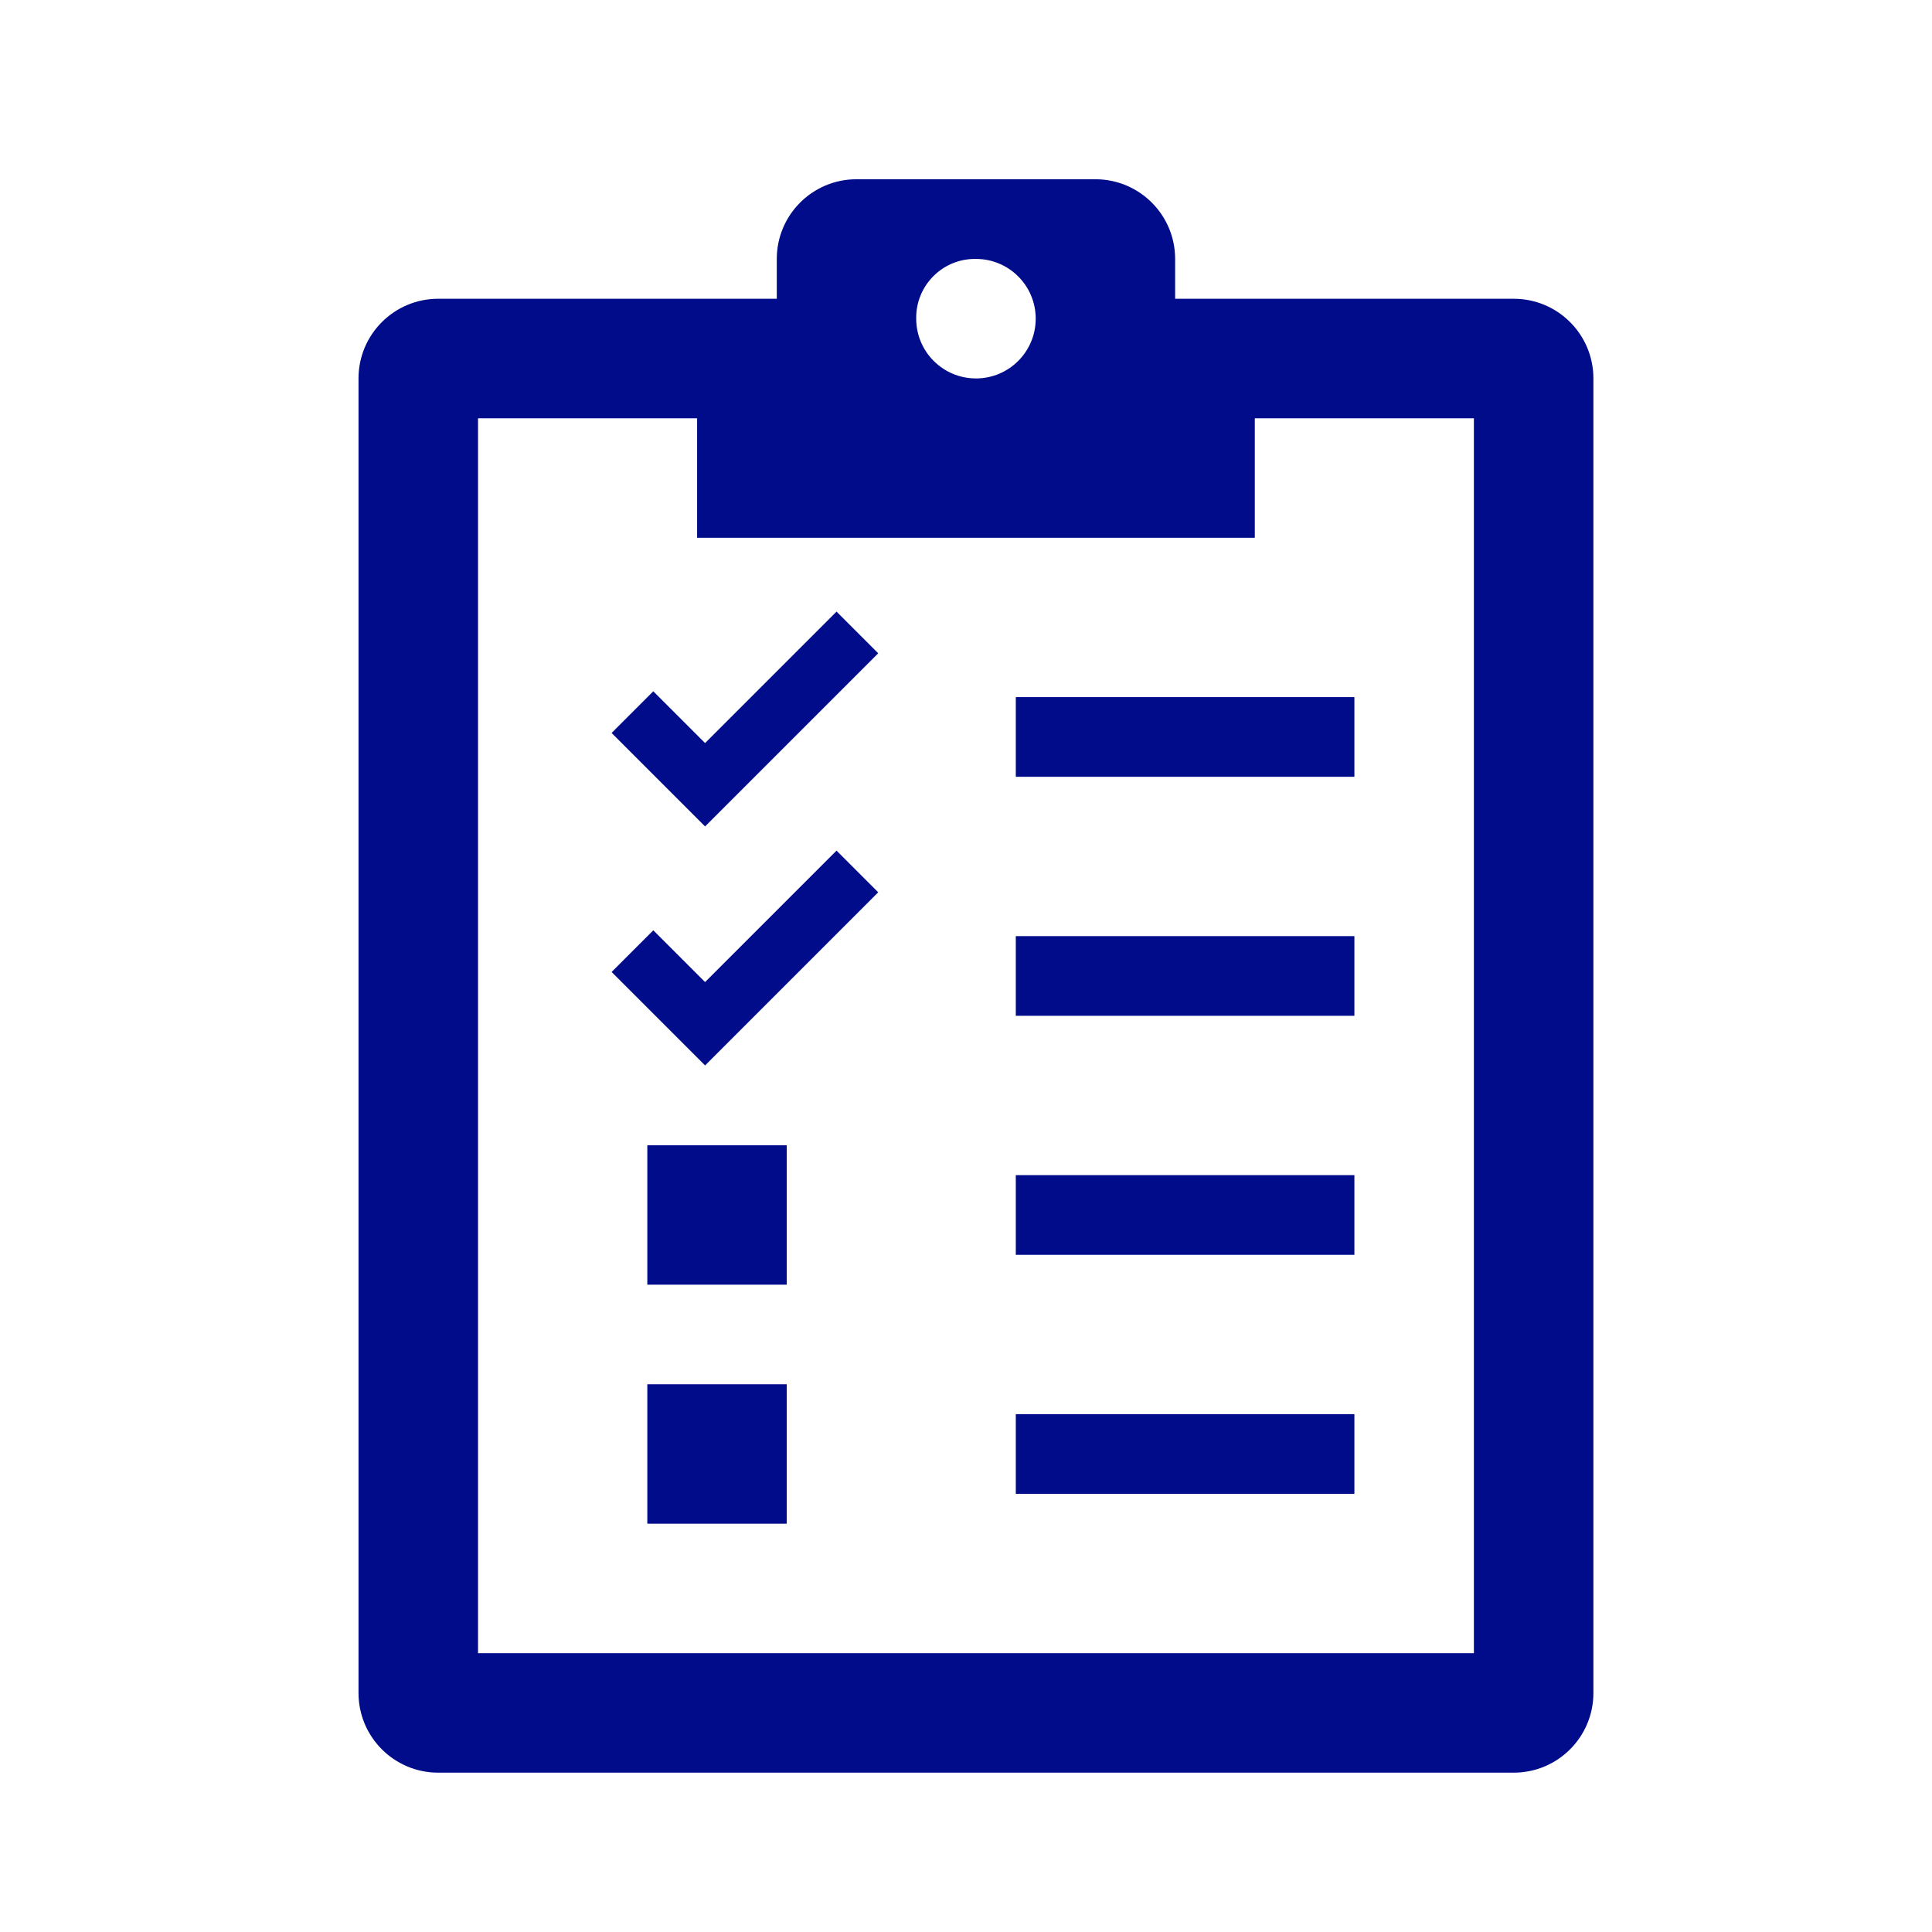 <svg width="97" height="97" xmlns="http://www.w3.org/2000/svg" xmlns:xlink="http://www.w3.org/1999/xlink" xml:space="preserve" overflow="hidden"><g transform="translate(-936 -21)"><g><g><g><g><path d="M1010 104 960 104 960 42 971 42 971 48 999 48 999 42 1010 42ZM985 34C986.657 34 988 35.343 988 37 988 38.657 986.657 40 985 40 983.343 40 982 38.657 982 37 981.973 35.37 983.272 34.027 984.901 34 984.934 33.999 984.967 33.999 985 34ZM1012 36 995 36 995 34C995 31.791 993.209 30 991 30L979 30C976.791 30 975 31.791 975 34L975 36 958 36C955.791 36 954 37.791 954 40L954 106C954 108.209 955.791 110 958 110L1012 110C1014.21 110 1016 108.209 1016 106L1016 40C1016 37.791 1014.21 36 1012 36Z" fill="#000C89" fill-rule="nonzero" fill-opacity="1"/><path d="M987 56 1004 56 1004 60 987 60Z" fill="#000C89" fill-rule="nonzero" fill-opacity="1"/><path d="M987 68 1004 68 1004 72 987 72Z" fill="#000C89" fill-rule="nonzero" fill-opacity="1"/><path d="M987 80 1004 80 1004 84 987 84Z" fill="#000C89" fill-rule="nonzero" fill-opacity="1"/><path d="M987 92 1004 92 1004 96 987 96Z" fill="#000C89" fill-rule="nonzero" fill-opacity="1"/><path d="M968.5 78.5 975.5 78.5 975.5 85.5 968.5 85.5Z" fill="#000C89" fill-rule="nonzero" fill-opacity="1"/><path d="M968.5 90.5 975.5 90.5 975.5 97.5 968.5 97.5Z" fill="#000C89" fill-rule="nonzero" fill-opacity="1"/><path d="M966.707 57.8 968.8 55.707 971.4 58.307 978 51.707 980.093 53.8 971.4 62.493 966.707 57.8Z" fill="#000C89" fill-rule="nonzero" fill-opacity="1"/><path d="M966.707 69.8 968.8 67.707 971.4 70.307 978 63.707 980.093 65.8 971.4 74.493 966.707 69.8Z" fill="#000C89" fill-rule="nonzero" fill-opacity="1"/></g></g></g></g></g></svg>
